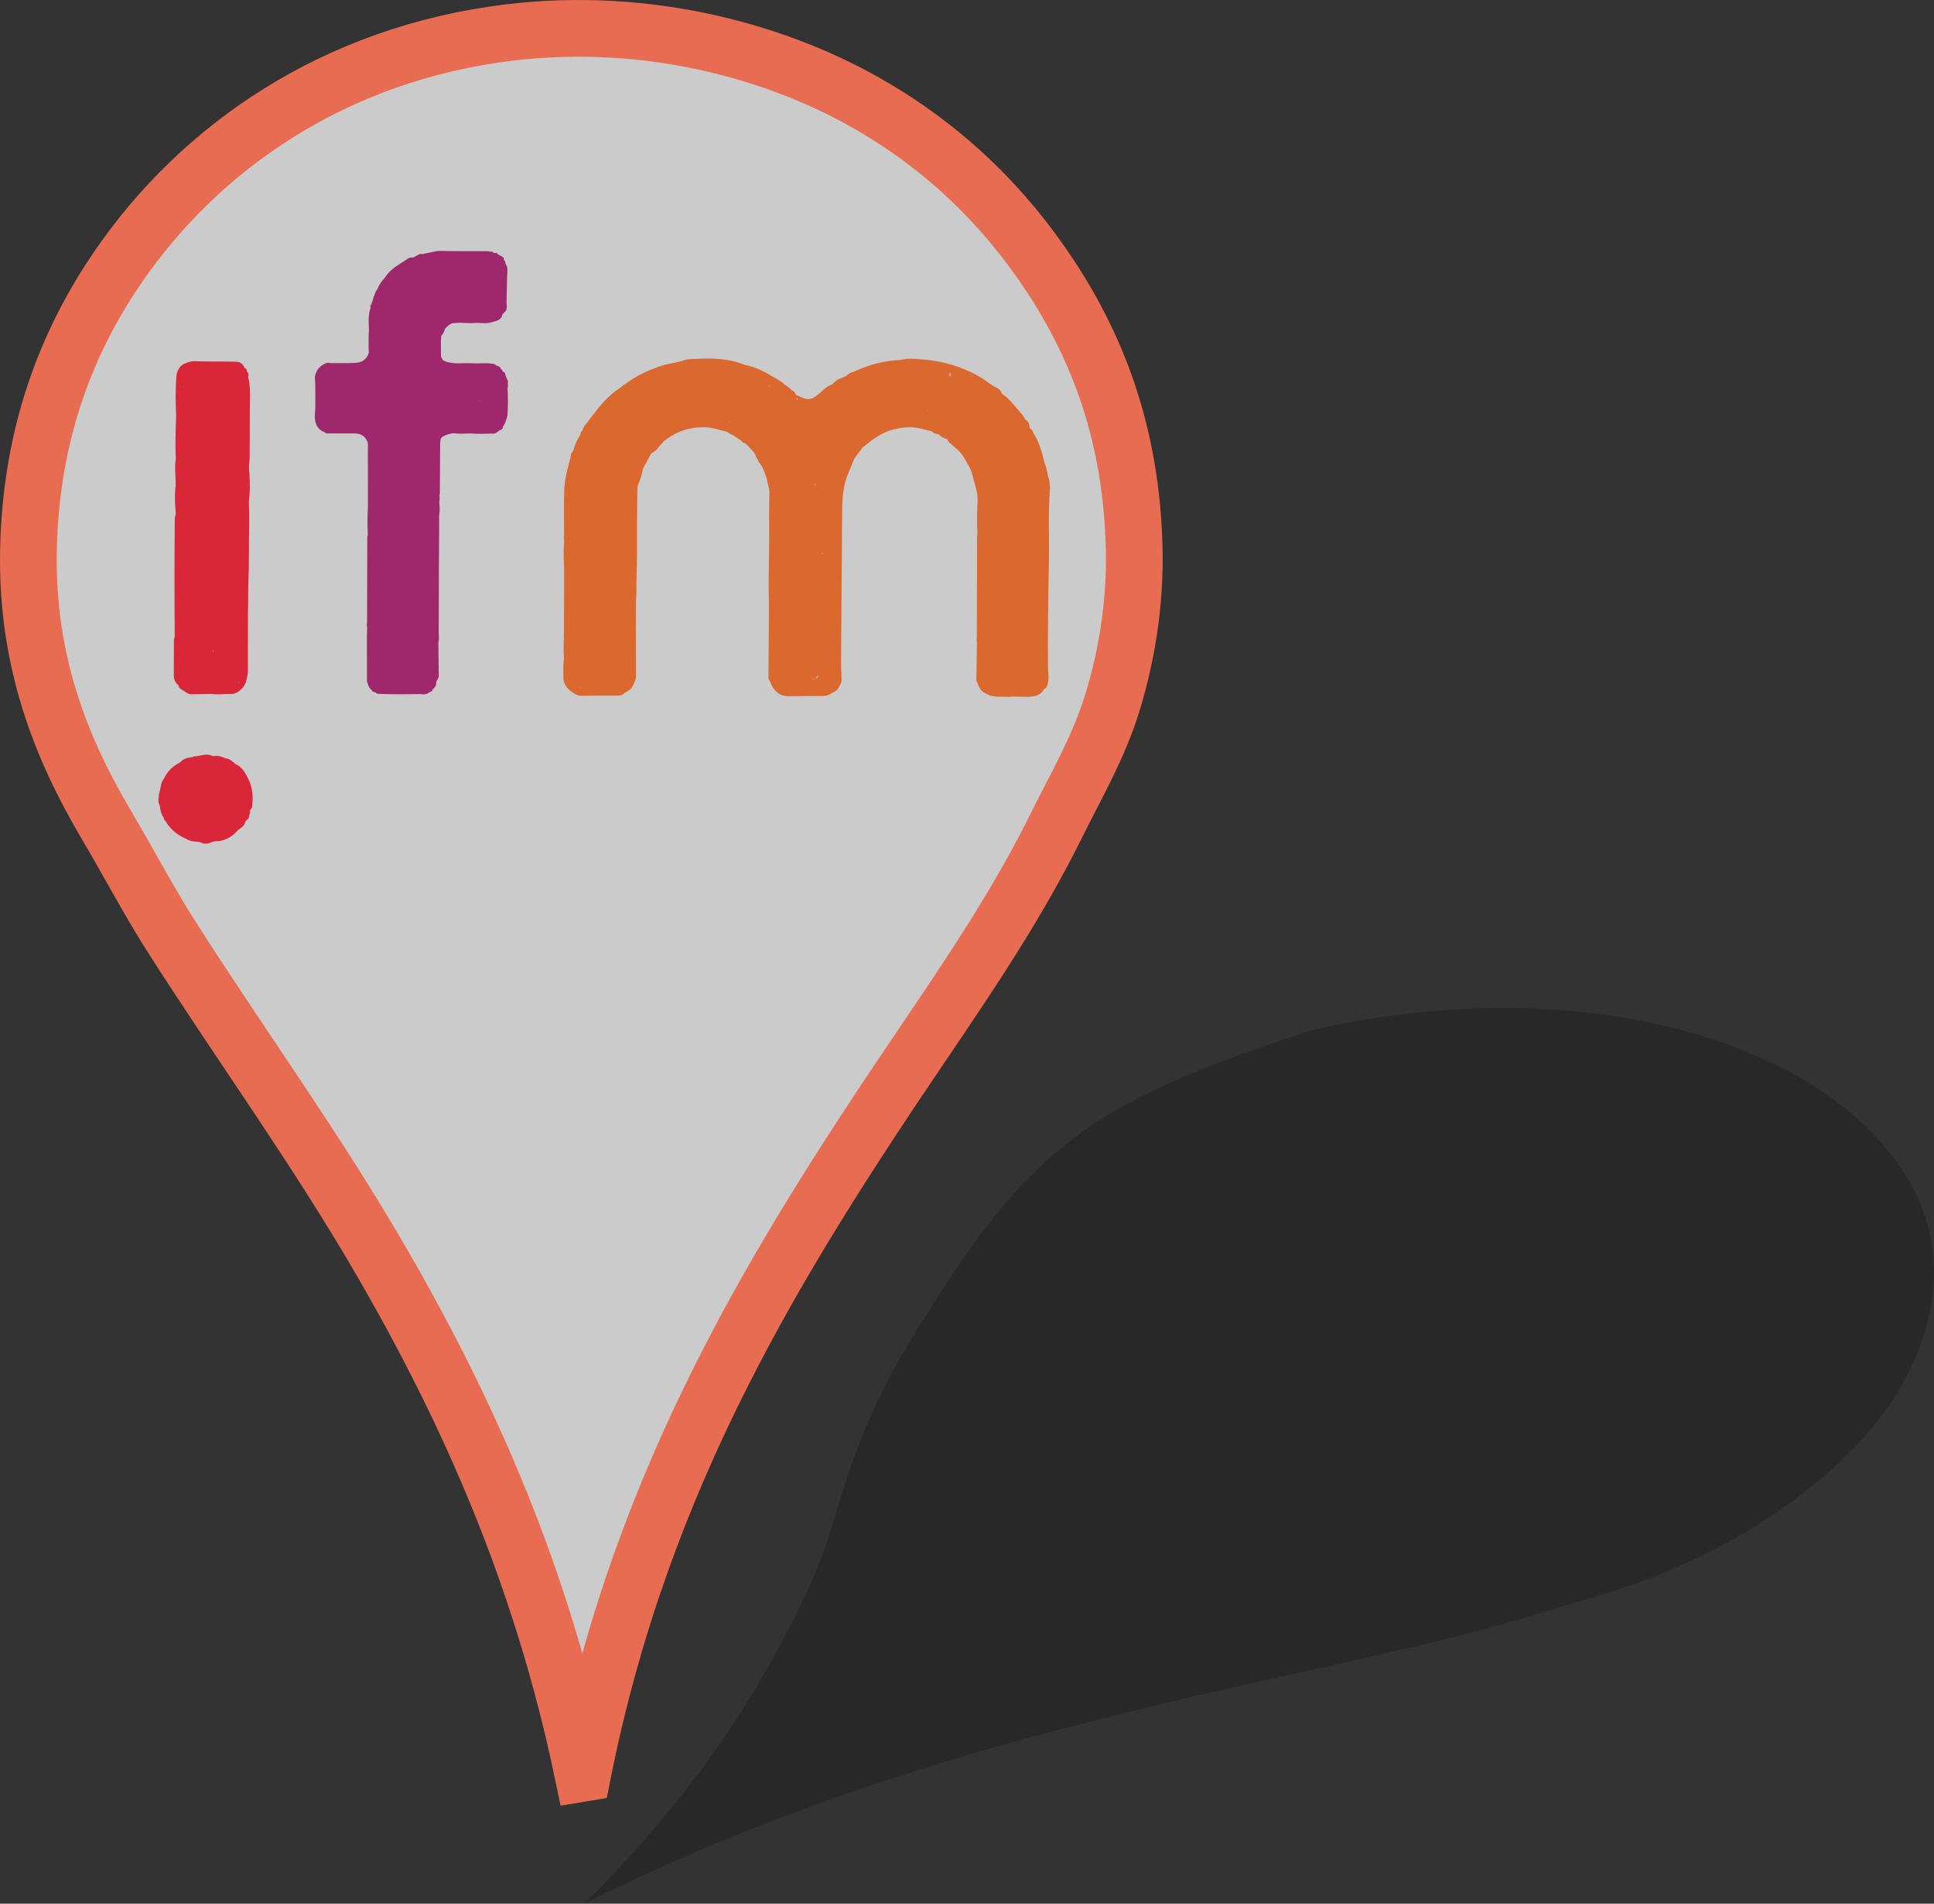 <?xml version="1.0" encoding="UTF-8" standalone="no"?>
<!-- Generator: Adobe Illustrator 15.0.2, SVG Export Plug-In . SVG Version: 6.00 Build 0)  -->

<svg
   xmlns:dc="http://purl.org/dc/elements/1.1/"
   xmlns:cc="http://creativecommons.org/ns#"
   xmlns:rdf="http://www.w3.org/1999/02/22-rdf-syntax-ns#"
   xmlns:svg="http://www.w3.org/2000/svg"
   xmlns="http://www.w3.org/2000/svg"
   xmlns:xlink="http://www.w3.org/1999/xlink"
   xmlns:sodipodi="http://sodipodi.sourceforge.net/DTD/sodipodi-0.dtd"
   xmlns:inkscape="http://www.inkscape.org/namespaces/inkscape"
   version="1.0"
   id="Layer_1"
   x="0px"
   y="0px"
   width="100"
   height="98.423"
   viewBox="0 0 100 98.423"
   enable-background="new 0 0 2481 2073"
   xml:space="preserve"
   inkscape:version="0.48.4 r9939"
   sodipodi:docname="logo.icm.marker.svg"><rect x="0" y="0" width="100" height="98.423" fill="#333333" stroke="none"/><defs
     id="defs13"><linearGradient
       id="SVGID_1_"
       gradientUnits="userSpaceOnUse"
       x1="263.839"
       y1="-344.776"
       x2="331.285"
       y2="-344.776"
       gradientTransform="matrix(1,0,0,-1,-247.5,-270)"><stop
         offset="0.002"
         style="stop-color:#217939"
         id="stop60" /><stop
         offset="1"
         style="stop-color:#8DC63F"
         id="stop62" /></linearGradient><linearGradient
       inkscape:collect="always"
       xlink:href="#SVGID_1_"
       id="linearGradient4139"
       gradientUnits="userSpaceOnUse"
       gradientTransform="matrix(1,0,0,-1,-247.5,-270)"
       x1="263.839"
       y1="-344.776"
       x2="331.285"
       y2="-344.776" /></defs><sodipodi:namedview
     pagecolor="#ffffff"
     bordercolor="#666666"
     borderopacity="1"
     objecttolerance="10"
     gridtolerance="10"
     guidetolerance="10"
     inkscape:pageopacity="0"
     inkscape:pageshadow="2"
     inkscape:window-width="1002"
     inkscape:window-height="902"
     id="namedview11"
     showgrid="false"
     fit-margin-top="0"
     fit-margin-left="0"
     fit-margin-right="0"
     fit-margin-bottom="0"
     inkscape:zoom="0.91075735"
     inkscape:cx="9.8627236"
     inkscape:cy="40.946426"
     inkscape:window-x="163"
     inkscape:window-y="119"
     inkscape:window-maximized="0"
     inkscape:current-layer="Layer_1" /><path
     style="opacity:0.362;fill:#000000;fill-opacity:0.575;fill-rule:evenodd;stroke:none"
     inkscape:connector-curvature="0"
     id="path7"
     d="m 30.209,98.423 c 5.626,-5.554 9.034,-10.843 11.506,-16.105 1.834,-3.903 1.567,-6.022 4.573,-11.674 6.682,-11.37 9.707,-13.496 21.51,-17.373 6.865,-1.583 14.719,-1.714 21.487,0.716 5.534,1.987 8.75,5.214 9.995,8.219 1.017,2.456 0.916,4.971 -0.045,7.495 -1.003,2.634 -2.974,5.333 -6.888,8.151 -2.005,1.444 -4.228,2.588 -6.259,3.44 -2.056,0.862 -4.13,1.396 -6.213,2.036 -4.067,1.249 -8.226,2.167 -12.394,3.082 -12.412,2.727 -24.679,5.712 -37.272,12.013 z"
     clip-rule="evenodd"
     sodipodi:nodetypes="cscccssccsccc" /><path
     style="fill:#f5f5f5;fill-opacity:0.784;stroke:#e86c52;stroke-width:2.933;stroke-linecap:round;stroke-linejoin:miter;stroke-miterlimit:10;stroke-opacity:1;stroke-dasharray:none"
     inkscape:connector-curvature="0"
     id="path5"
     d="M 30.134,91.679 C 28.016,81.542 24.282,73.106 19.758,65.287 16.403,59.487 12.516,54.134 8.92,48.51 7.719,46.632 6.683,44.649 5.53,42.7 3.223,38.804 1.353,34.287 1.472,28.427 1.588,22.702 3.286,18.109 5.735,14.354 9.763,8.178 16.51,3.115 25.563,1.784 c 7.402,-1.088 14.341,0.75 19.263,3.556 4.021,2.293 7.136,5.355 9.503,8.964 2.471,3.767 4.172,8.218 4.315,14.023 0.073,2.974 -0.426,5.728 -1.13,8.013 -0.712,2.312 -1.857,4.245 -2.877,6.31 -1.989,4.03 -4.483,7.723 -6.986,11.418 -7.455,11.006 -14.452,22.231 -17.516,37.611 z"
     stroke-miterlimit="10"
     clip-rule="evenodd" /><g
     transform="matrix(0.603,0,0,0.603,1.09,-1.855)"
     id="g3"><path
       style="fill:#a9fff9"
       inkscape:connector-curvature="0"
       d="m 35.384,28.205 10e-4,-0.007 -10e-4,0.007 z"
       id="path5-6" /><path
       style="fill:#a9fff9"
       inkscape:connector-curvature="0"
       d="m 41.574,38.465 c 0.001,0.004 0.002,0.008 0.002,0.012 0.002,-0.004 0.004,-0.006 0.006,-0.008 -0.002,-0.008 -0.005,-0.014 -0.008,-0.021 0,0.007 0,0.011 0,0.017 z"
       id="path7-6" /><path
       style="fill:#a9fff9"
       inkscape:connector-curvature="0"
       d="m 35.599,60.981 c 0.003,-0.016 0.004,-0.031 0.006,-0.047 -0.027,0.002 -0.052,0.004 -0.073,0.002 0.019,0.019 0.04,0.033 0.067,0.045 z"
       id="path9" /><polygon
       style="fill:#a9fff9"
       points="35.6,45.418 35.602,45.42 35.602,45.418 "
       id="polygon11" /><path
       style="fill:#a9fff9"
       inkscape:connector-curvature="0"
       d="m 39.28,37.391 c 0.022,0.01 0.045,0.02 0.068,0.029 -0.018,-0.021 -0.032,-0.039 -0.047,-0.06 -0.006,0.013 -0.013,0.023 -0.021,0.031 z"
       id="path13" /><polygon
       style="fill:#a9fff9"
       points="35.774,43.414 35.771,43.409 35.771,43.414 "
       id="polygon15" /><path
       style="fill:#a9fff9"
       inkscape:connector-curvature="0"
       d="m 35.768,51.776 h 0.003 -0.003 z"
       id="path17" /><path
       style="fill:#a9fff9"
       inkscape:connector-curvature="0"
       d="m 29.997,30.961 c 0.003,-0.002 0.007,-0.002 0.011,-0.004 -0.003,-0.005 -0.006,-0.009 -0.01,-0.013 0,0.006 -0.001,0.011 -0.001,0.017 z"
       id="path19" /><path
       style="fill:#a9fff9"
       inkscape:connector-curvature="0"
       d="m 30.879,29.379 c 0.008,-0.004 0.016,-0.011 0.023,-0.015 0.005,-0.004 0.008,-0.01 0.012,-0.014 h -0.001 c -0.012,0.008 -0.023,0.018 -0.034,0.029 z"
       id="path21" /><rect
       style="fill:#a9fff9"
       x="30.244"
       y="33.366"
       width="0.005"
       height="0.005"
       id="rect23" /><polygon
       style="fill:#a9fff9"
       points="30.921,28.85 30.916,28.853 30.917,28.853 "
       id="polygon25" /><polygon
       style="fill:#a9fff9"
       points="32.336,57.635 32.332,57.635 32.332,57.637 "
       id="polygon27" /><path
       style="fill:#a9fff9"
       inkscape:connector-curvature="0"
       d="m 34.75,45.991 c 0.005,-0.012 0.008,-0.026 0.011,-0.043 H 34.76 c -0.002,0.017 -0.006,0.03 -0.01,0.043 z"
       id="path29" /><path
       style="fill:#a9fff9"
       inkscape:connector-curvature="0"
       d="m 34.718,52.356 c 0.007,0.002 0.012,0.004 0.019,0.006 0,-0.002 -0.001,-0.002 -0.002,-0.004 -0.006,0 -0.011,-0.002 -0.017,-0.002 z"
       id="path31" /><path
       style="fill:#a9fff9"
       inkscape:connector-curvature="0"
       d="m 35.598,61.094 c 10e-4,-0.008 0.002,-0.019 0.002,-0.025 -0.002,0 -0.005,0 -0.008,0 0.002,0.006 0.005,0.017 0.006,0.025 z"
       id="path33" /><path
       style="fill:#a9fff9"
       inkscape:connector-curvature="0"
       d="m 49.12,60.243 c 0.006,-0.002 0.011,-0.004 0.017,-0.006 -0.003,-0.004 -0.007,-0.008 -0.011,-0.012 -0.002,0.006 -0.004,0.012 -0.006,0.018 z"
       id="path35" /><path
       style="fill:#a9fff9"
       inkscape:connector-curvature="0"
       d="m 48.96,50.428 c 0,-0.008 10e-4,-0.017 0.003,-0.021 -0.013,0.002 -0.023,0.004 -0.035,0.006 0.01,0.005 0.022,0.009 0.032,0.015 z"
       id="path37" /><path
       style="fill:#a9fff9"
       inkscape:connector-curvature="0"
       d="m 48.734,45.243 c 0.008,0.007 0.016,0.013 0.023,0.019 -0.004,-0.01 -0.009,-0.019 -0.013,-0.025 -10e-4,0.002 -0.005,0.004 -0.01,0.006 z"
       id="path39" /><path
       style="fill:#a9fff9"
       inkscape:connector-curvature="0"
       d="m 48.407,48.284 c -0.04,0 -0.078,-0.008 -0.117,-0.021 0.022,0.036 0.076,0.058 0.117,0.021 z"
       id="path41" /><path
       style="fill:#a9fff9"
       inkscape:connector-curvature="0"
       d="m 50.592,41.299 c 0.005,-0.023 0.009,-0.047 0.013,-0.07 -0.003,0.006 -0.005,0.012 -0.007,0.018 -0.008,0.013 -0.008,0.031 -0.006,0.052 z"
       id="path43" /><path
       style="fill:#a9fff9"
       inkscape:connector-curvature="0"
       d="m 49.49,60.057 c 0.004,0.002 0.008,0.006 0.012,0.008 h 10e-4 c -0.006,-0.006 -0.012,-0.012 -0.018,-0.02 0,0.004 0.002,0.008 0.005,0.012 z"
       id="path45" /><polygon
       style="fill:#a9fff9"
       points="49.239,42.077 49.241,42.073 49.242,42.073 49.243,42.071 49.241,42.073 49.234,42.073 "
       id="polygon47" /><polygon
       style="fill:#a9fff9"
       points="70.146,61.897 70.159,61.903 70.147,61.893 70.147,61.897 "
       id="polygon49" /><path
       style="fill:#a9fff9"
       inkscape:connector-curvature="0"
       d="m 46.657,45.467 c 0.018,-0.015 0.033,-0.025 0.05,-0.039 -0.017,-0.002 -0.032,-0.004 -0.05,-0.008 0,0.015 0,0.03 0,0.047 z"
       id="path51" /><polygon
       style="fill:#a9fff9"
       points="46.657,48.264 46.652,48.26 46.652,48.266 "
       id="polygon53" /><path
       style="fill:#a9fff9"
       inkscape:connector-curvature="0"
       d="m 60.461,40.055 c -0.005,0.006 -0.01,0.014 -0.017,0.02 l 0.017,-0.018 v -0.002 z"
       id="path55" /><path
       style="fill:#a9fff9"
       inkscape:connector-curvature="0"
       d="m 47.976,46.942 c 0.012,0.006 0.023,0.013 0.035,0.019 -0.004,-0.011 -0.008,-0.021 -0.014,-0.029 -0.007,0.003 -0.014,0.006 -0.021,0.01 z"
       id="path57" /><path
       style="fill:#a9fff9"
       inkscape:connector-curvature="0"
       d="m 47.968,61.95 c -0.02,0.027 -0.046,0.062 -0.077,0.101 0.046,-0.012 0.082,-0.035 0.077,-0.101 z"
       id="path59" /><polygon
       style="fill:#a9fff9"
       points="48.048,60.43 48.046,60.428 48.043,60.43 "
       id="polygon61" /><path
       style="fill:#a9fff9"
       inkscape:connector-curvature="0"
       d="m 16.528,58.85 c -0.041,0.006 -0.077,0.006 -0.111,0.004 0.013,0.021 0.027,0.043 0.039,0.068 0.026,-0.025 0.052,-0.045 0.072,-0.072 z"
       id="path63" /><polygon
       style="fill:#a9fff9"
       points="28.387,35.34 28.384,35.336 28.384,35.342 "
       id="polygon65" /><polygon
       style="fill:#a9fff9"
       points="15.855,48.346 15.859,48.35 15.861,48.35 "
       id="polygon67" /><polygon
       style="fill:#a9fff9"
       points="15.153,39.34 15.162,39.34 15.162,39.338 "
       id="polygon69" /><path
       style="fill:#a9fff9"
       inkscape:connector-curvature="0"
       d="m 13.689,43.989 c -0.008,0 -0.016,-0.002 -0.023,-0.002 0.008,0.002 0.016,0.004 0.024,0.006 0,-0.002 -10e-4,-0.002 -10e-4,-0.004 z"
       id="path71" /><path
       style="fill:#a9fff9"
       inkscape:connector-curvature="0"
       d="m 13.598,36.217 c 0,0.016 0,0.031 0,0.049 0.021,0 0.037,-0.002 0.05,-0.008 -0.018,-0.017 -0.036,-0.03 -0.05,-0.041 z"
       id="path73" /><path
       style="fill:#a9fff9"
       inkscape:connector-curvature="0"
       d="m 13.95,47.411 c -0.006,0 -0.014,-0.002 -0.021,-0.002 0.002,0.007 0.003,0.015 0.004,0.019 0.005,-0.004 0.01,-0.012 0.017,-0.017 z"
       id="path75" /><path
       style="fill:#a9fff9"
       inkscape:connector-curvature="0"
       d="m 15.884,41.393 c -0.003,-0.002 -0.006,-0.002 -0.01,-0.002 -0.001,0 -0.002,-0.002 -0.002,-0.002 10e-4,0.008 0.002,0.014 0.004,0.021 0.003,-0.007 0.005,-0.013 0.008,-0.017 z"
       id="path77" /><polygon
       style="fill:#a9fff9"
       points="15.939,43.077 15.94,43.08 15.941,43.077 "
       id="polygon79" /><polygon
       style="fill:#a9fff9"
       points="13.595,40.569 13.597,40.571 13.597,40.567 "
       id="polygon81" /><path
       style="fill:#a9fff9"
       inkscape:connector-curvature="0"
       d="m 19.206,60.965 c -0.001,0.006 -0.001,0.012 -0.002,0.018 0.004,-0.002 0.009,-0.006 0.013,-0.008 -0.005,-0.004 -0.008,-0.006 -0.011,-0.01 z"
       id="path83" /><path
       style="fill:#a9fff9"
       inkscape:connector-curvature="0"
       d="M 19.454,44.627 C 19.42,44.61 19.398,44.6 19.383,44.575 c 0.011,0.035 0.031,0.066 0.071,0.093 0,-0.015 0,-0.027 0,-0.041 z"
       id="path85" /><path
       style="fill:#a9fff9"
       inkscape:connector-curvature="0"
       d="m 18.689,61.565 c -0.062,0.027 -0.076,0.06 -0.051,0.09 0.01,-0.022 0.028,-0.052 0.051,-0.09 z"
       id="path87" /><polygon
       style="fill:#a9fff9"
       points="18.451,62.237 18.452,62.237 18.453,62.237 "
       id="polygon89" /><path
       style="fill:#a9fff9"
       inkscape:connector-curvature="0"
       d="m 50.644,50.769 c 0.004,0.012 0.007,0.021 0.012,0.033 0.002,0 0.004,0.002 0.006,0.002 -0.007,-0.011 -0.014,-0.024 -0.018,-0.035 z"
       id="path91" /><rect
       style="fill:#a9fff9"
       x="15.345"
       y="44.741"
       width="0.004"
       height="0.014"
       id="rect93" /><path
       style="fill:#a9fff9"
       inkscape:connector-curvature="0"
       d="m 40.357,30.678 c 0,0.002 0,0.002 0,0.002 0,0 0.013,0.014 0.015,0.018 -0.004,-0.008 -0.01,-0.014 -0.015,-0.02 z"
       id="path95" /><path
       style="fill:#a9fff9"
       inkscape:connector-curvature="0"
       d="m 40.28,24.685 0.017,-0.031 c -0.009,0.011 -0.018,0.021 -0.026,0.031 10e-4,0 0.004,0 0.009,0 z"
       id="path97" /><path
       style="fill:#a9fff9"
       inkscape:connector-curvature="0"
       d="m 25.962,36.043 c 0.005,0.002 0.011,0.004 0.017,0.006 h 0.001 c -0.004,-0.008 -0.007,-0.017 -0.01,-0.023 -0.002,0.004 -0.006,0.01 -0.008,0.017 z"
       id="path99" /><polygon
       style="fill:#a9fff9"
       points="18.198,68.699 18.188,68.693 18.195,68.701 "
       id="polygon101" /><polygon
       style="fill:#a9fff9"
       points="26.566,39.983 26.563,39.981 26.565,39.983 "
       id="polygon103" /><polygon
       style="fill:#a9fff9"
       points="26.57,39.981 26.567,39.979 26.567,39.981 "
       id="polygon105" /><polygon
       style="fill:#a9fff9"
       points="15.604,73.533 15.604,73.533 15.604,73.533 "
       id="polygon107" /><polygon
       style="fill:#a9fff9"
       points="15.607,73.533 15.604,73.531 15.604,73.533 "
       id="polygon109" /><path
       style="fill:#a9fff9"
       inkscape:connector-curvature="0"
       d="m 13.345,38.719 c -0.016,0.006 -0.032,0.008 -0.051,0.008 0.017,0 0.033,0.002 0.05,0.002 0.001,-0.004 0.001,-0.008 0.001,-0.01 z"
       id="path111" /><polygon
       style="fill:#a9fff9"
       points="13.59,61.657 13.598,61.664 13.597,61.651 "
       id="polygon113" /><polygon
       style="fill:#a9fff9"
       points="13.046,69.529 13.045,69.525 13.038,69.525 "
       id="polygon115" /><polygon
       style="fill:#a9fff9"
       points="15.595,68.099 15.605,68.104 15.605,68.097 "
       id="polygon117" /><polygon
       style="fill:#a9fff9"
       points="13.597,61.651 13.609,61.653 13.603,61.644 "
       id="polygon119" /><path
       style="fill:#a9fff9"
       inkscape:connector-curvature="0"
       d="m 19.374,71.479 c 0.002,0 0.003,0.002 0.004,0.002 0.002,-0.012 0.003,-0.025 0.004,-0.037 -0.02,0.011 -0.033,0.024 -0.008,0.035 z"
       id="path121" /><polygon
       style="fill:#a9fff9"
       points="82.025,48.764 82.013,48.766 82.024,48.768 "
       id="polygon123" /><path
       style="fill:#a9fff9"
       inkscape:connector-curvature="0"
       d="m 82.072,57.623 c 0.01,-0.005 0.019,-0.007 0.024,-0.007 -0.006,-0.012 -0.013,-0.022 -0.019,-0.034 -0.014,0.014 -0.011,0.026 -0.005,0.041 z"
       id="path125" /><path
       style="fill:#a9fff9"
       inkscape:connector-curvature="0"
       d="m 81.629,35.496 c 10e-4,-0.005 0.003,-0.009 0.004,-0.011 -0.004,-0.006 -0.008,-0.014 -0.012,-0.02 0.002,0.011 0.005,0.02 0.008,0.031 z"
       id="path127" /><path
       style="fill:#a9fff9"
       inkscape:connector-curvature="0"
       d="m 84.199,49.942 c 0.002,0.004 0.003,0.008 0.005,0.013 0.004,-0.007 0.007,-0.013 0.011,-0.017 0,-0.002 0,-0.002 0,-0.002 0,0 0,-0.002 -0.001,-0.004 -0.005,0.005 -0.01,0.008 -0.015,0.01 z"
       id="path129" /><polygon
       style="fill:#a9fff9"
       points="83.459,44.993 83.453,44.998 83.455,45 "
       id="polygon131" /><path
       style="fill:#a9fff9"
       inkscape:connector-curvature="0"
       d="m 84.121,58.123 c 0.002,0.008 0.002,0.018 0.004,0.024 0.002,-0.004 0.004,-0.006 0.007,-0.01 0.002,-0.002 0.004,-0.004 0.007,-0.008 -0.009,-0.006 -0.016,-0.017 -0.021,-0.025 0,0.006 0.002,0.012 0.003,0.019 z"
       id="path133" /><path
       style="fill:#a9fff9"
       inkscape:connector-curvature="0"
       d="m 81.469,35.327 c 0.026,0.011 0.05,0.021 0.069,0.035 -0.042,-0.069 -0.094,-0.125 -0.149,-0.168 0.03,0.037 0.055,0.082 0.08,0.133 z"
       id="path135" /><path
       style="fill:#a9fff9"
       inkscape:connector-curvature="0"
       d="m 84.128,60.985 c -0.003,0.004 -0.007,0.008 -0.01,0.013 0.006,-0.005 0.013,-0.007 0.019,-0.009 -0.001,-0.002 -0.002,-0.004 -0.005,-0.006 -0.001,0 -0.002,0.002 -0.004,0.002 z"
       id="path137" /><path
       style="fill:#a9fff9"
       inkscape:connector-curvature="0"
       d="m 79.457,39.567 c 0.009,-0.008 0.017,-0.016 0.024,-0.022 -0.012,0.006 -0.023,0.012 -0.037,0.02 0.005,0 0.009,0.002 0.013,0.002 z"
       id="path139" /><path
       style="fill:#a9fff9"
       inkscape:connector-curvature="0"
       d="m 77.747,38.315 c 0.02,-0.02 0.035,-0.041 0.049,-0.063 -0.021,0.01 -0.04,0.018 -0.061,0.021 0.005,0.013 0.01,0.028 0.012,0.042 z"
       id="path141" /><rect
       style="fill:#a9fff9"
       x="72.251"
       y="38.055"
       width="0.006"
       height="0.003"
       id="rect143" /><path
       style="fill:#a9fff9"
       inkscape:connector-curvature="0"
       d="m 81.183,40.812 c 0.007,0.002 0.012,0.004 0.021,0.008 -10e-4,-0.006 -10e-4,-0.01 -10e-4,-0.014 -0.009,0.003 -0.015,0.004 -0.02,0.006 z"
       id="path145" /><path
       style="fill:#a9fff9"
       inkscape:connector-curvature="0"
       d="m 79.586,35.166 c 0.034,0.073 0.072,0.159 0.104,0.239 0.012,-0.129 0.014,-0.258 -0.019,-0.393 -0.029,0.051 -0.057,0.102 -0.085,0.154 z"
       id="path147" /><path
       style="fill:#a9fff9"
       inkscape:connector-curvature="0"
       d="m 81.463,40.084 c 0.01,0.021 0.021,0.045 0.033,0.067 -0.007,-0.022 -0.019,-0.045 -0.031,-0.067 -0.001,0 -0.002,0 -0.002,0 z"
       id="path149" /><path
       style="fill:#a9fff9"
       inkscape:connector-curvature="0"
       d="m 79.697,39.729 c 0.008,0 0.016,-0.002 0.022,-0.004 -0.002,-0.016 -0.007,-0.029 -0.013,-0.041 -0.001,0.014 -0.005,0.031 -0.009,0.045 z"
       id="path151" /><path
       style="fill:#a9fff9"
       inkscape:connector-curvature="0"
       d="m 85.961,45.021 c 0.004,-0.006 0.008,-0.012 0.012,-0.02 -0.003,0.002 -0.006,0.002 -0.01,0.002 0,0.007 -10e-4,0.013 -0.002,0.018 z"
       id="path153" /><path
       style="fill:#a9fff9"
       inkscape:connector-curvature="0"
       d="m 87.645,57.481 c 0.008,0.002 0.016,0.004 0.021,0.006 -0.006,-0.006 -0.013,-0.014 -0.021,-0.02 0.001,0.006 0.001,0.011 0,0.014 z"
       id="path155" /><path
       style="fill:#a9fff9"
       inkscape:connector-curvature="0"
       d="m 87.646,57.364 c 0,0.009 0,0.015 0,0.021 0.007,-0.004 0.014,-0.01 0.02,-0.014 -0.007,-0.003 -0.014,-0.005 -0.02,-0.007 z"
       id="path157" /><polygon
       style="fill:#a9fff9"
       points="86.976,62.67 86.975,62.655 86.968,62.655 "
       id="polygon159" /><path
       style="fill:#a9fff9"
       inkscape:connector-curvature="0"
       d="m 87.719,42.758 0.024,-0.029 c -0.011,0.01 -0.02,0.021 -0.026,0.027 0.001,0.002 0.001,0.002 0.002,0.002 z"
       id="path161" /><path
       style="fill:#a9fff9"
       inkscape:connector-curvature="0"
       d="m 50.661,53.899 c 0.003,-0.008 0.005,-0.018 0.007,-0.026 -0.002,-0.002 -0.003,-0.002 -0.004,-0.002 -0.002,0.01 -0.002,0.02 -0.003,0.028 z"
       id="path163" /><path
       style="fill:#a9fff9"
       inkscape:connector-curvature="0"
       d="m 87.906,45.562 c 0.008,0.029 0.014,0.062 0.019,0.092 0.003,-0.022 0.003,-0.047 0.002,-0.067 -0.004,-0.017 -0.009,-0.029 -0.015,-0.045 -0.005,-0.034 -0.056,0.046 -0.006,0.02 z"
       id="path165" /><path
       style="fill:#a9fff9"
       inkscape:connector-curvature="0"
       d="m 86.778,50.819 c 0.005,-0.008 0.009,-0.014 0.013,-0.02 -0.004,0.007 -0.009,0.014 -0.013,0.02 0,0.002 0,0 0,0 z"
       id="path167" /><polygon
       style="fill:#a9fff9"
       points="85.842,54.791 85.837,54.784 85.835,54.791 "
       id="polygon169" /><path
       style="fill:#a9fff9"
       inkscape:connector-curvature="0"
       d="m 85.459,57.131 c 0.007,0.002 0.013,0.002 0.02,0.004 -0.004,-0.006 -0.008,-0.012 -0.012,-0.019 -0.002,0.007 -0.005,0.011 -0.008,0.015 z"
       id="path171" /><polygon
       style="fill:#a9fff9"
       points="69.573,62.403 69.572,62.403 69.573,62.403 "
       id="polygon173" /><polygon
       style="fill:#a9fff9"
       points="86.809,62.405 86.808,62.403 86.808,62.405 "
       id="polygon175" /><polygon
       style="fill:#a9fff9"
       points="86.811,49.271 86.808,49.269 86.808,49.271 "
       id="polygon177" /><polygon
       style="fill:#a9fff9"
       points="86.481,48.922 86.475,48.914 86.473,48.928 "
       id="polygon179" /><polygon
       style="fill:#a9fff9"
       points="85.042,52.041 85.041,52.039 85.03,52.039 "
       id="polygon181" /><path
       style="fill:#a9fff9"
       inkscape:connector-curvature="0"
       d="m 68.059,56.979 c 0.005,0.008 0.01,0.014 0.016,0.021 -0.002,-0.011 -0.006,-0.021 -0.009,-0.033 -0.003,0.004 -0.004,0.008 -0.007,0.012 z"
       id="path183" /><path
       style="fill:#a9fff9"
       inkscape:connector-curvature="0"
       d="m 57.426,39.53 c -0.012,0.006 -0.01,0.017 -0.003,0.023 0.012,0.002 0.025,0.002 0.038,0.002 0.001,0 0.001,-0.002 0.002,-0.002 -0.005,-0.006 -0.009,-0.012 -0.011,-0.019 -0.01,0 -0.018,-0.002 -0.026,-0.004 z"
       id="path185" /><polygon
       style="fill:#a9fff9"
       points="56.603,37.221 56.599,37.221 56.603,37.223 "
       id="polygon187" /><polygon
       style="fill:#a9fff9"
       points="55.185,40.067 55.182,40.065 55.182,40.069 "
       id="polygon189" /><polygon
       style="fill:#a9fff9"
       points="57.703,34.041 57.692,34.041 57.691,34.041 57.693,34.047 "
       id="polygon191" /><polygon
       style="fill:#a9fff9"
       points="59.369,36.051 59.367,36.047 59.365,36.049 "
       id="polygon193" /><path
       style="fill:#a9fff9"
       inkscape:connector-curvature="0"
       d="m 57.672,34.041 c 0.007,0 0.014,0 0.021,0 l 0,0 0,0 c 0,0 0,0 0.001,0 0.007,-0.002 0.014,-0.005 0.02,-0.007 0.019,-0.012 0.04,-0.021 0.063,-0.028 -0.009,0 -0.019,0 -0.026,0 -0.029,0.012 -0.054,0.022 -0.079,0.035 z"
       id="path195" /><polygon
       style="fill:#a9fff9"
       points="55.181,40.065 55.182,40.062 55.179,40.063 "
       id="polygon197" /><path
       style="fill:#a9fff9"
       inkscape:connector-curvature="0"
       d="m 54.149,39.545 c 0.014,-0.021 0.023,-0.043 0.027,-0.064 -0.006,0 -0.011,0 -0.016,0 -0.003,0.021 -0.008,0.041 -0.011,0.064 z"
       id="path199" /><path
       style="fill:#a9fff9"
       inkscape:connector-curvature="0"
       d="m 51.334,51.226 c 10e-4,-0.002 0.002,-0.002 0.003,-0.004 -0.009,-0.002 -0.018,-0.004 -0.025,-0.006 0.005,0.005 0.014,0.009 0.022,0.01 z"
       id="path201" /><polygon
       style="fill:#a9fff9"
       points="51.165,48.851 51.162,48.844 51.162,48.851 "
       id="polygon203" /><path
       style="fill:#a9fff9"
       inkscape:connector-curvature="0"
       d="m 52.253,47.346 0,0 0,0 z"
       id="path205" /><path
       style="fill:#a9fff9"
       inkscape:connector-curvature="0"
       d="m 52.237,37.053 c 0.006,0 0.011,0.002 0.017,0.002 -0.005,-0.006 -0.01,-0.01 -0.015,-0.014 0,0.004 -0.002,0.008 -0.002,0.012 z"
       id="path207" /><path
       style="fill:#a9fff9"
       inkscape:connector-curvature="0"
       d="m 55.015,39.741 c 0.005,-0.004 0.01,-0.01 0.016,-0.016 -0.007,0.002 -0.011,0.004 -0.017,0.004 0,0.004 0,0.01 10e-4,0.012 z"
       id="path209" /><path
       style="fill:#a9fff9"
       inkscape:connector-curvature="0"
       d="m 60.778,39.211 c 0.017,-0.004 0.029,-0.004 0.044,-0.004 -0.006,-0.021 -0.011,-0.044 -0.014,-0.066 -0.008,0.025 -0.018,0.047 -0.03,0.07 z"
       id="path211" /><polygon
       style="fill:#a9fff9"
       points="52.325,40.379 52.316,40.381 52.325,40.381 "
       id="polygon213" /><path
       style="fill:#a9fff9"
       inkscape:connector-curvature="0"
       d="m 68.066,44.668 c 0.002,-0.004 0.003,-0.006 0.004,-0.011 0.019,-0.022 0.038,-0.039 0.061,-0.051 -0.027,0.002 -0.055,0.002 -0.083,0.002 0.002,0.019 0.001,0.039 -0.001,0.062 0.006,0 0.013,-0.002 0.019,-0.002 l 0,0 z"
       id="path215" /><path
       style="fill:#a9fff9"
       inkscape:connector-curvature="0"
       d="m 68.722,50.571 c 0.003,-0.039 0.003,-0.078 0.001,-0.119 -0.032,0.031 -0.064,0.062 -0.097,0.087 0.041,0.008 0.073,0.018 0.096,0.032 z"
       id="path217" /><rect
       style="fill:#a9fff9"
       x="68.151"
       y="60.812"
       width="0.009"
       height="0.007"
       id="rect219" /><polygon
       style="fill:#a9fff9"
       points="67.396,45.735 67.388,45.735 67.396,45.737 "
       id="polygon221" /><path
       style="fill:#a9fff9"
       inkscape:connector-curvature="0"
       d="m 67.952,61.284 c -0.039,0.005 -0.079,0.003 -0.118,0 -0.021,0.009 -0.038,0.017 -0.058,0.023 0.264,0.012 0.484,-0.055 0.609,-0.299 -0.055,0.028 -0.105,0.055 -0.154,0.08 -0.015,0.11 -0.11,0.183 -0.279,0.196 z"
       id="path223" /><path
       style="fill:#a9fff9"
       inkscape:connector-curvature="0"
       d="m 66.418,37.131 c 0.057,0.042 0.087,0.109 0.126,0.246 0.029,-0.009 0.045,-0.025 0.023,-0.072 -0.028,-0.07 -0.086,-0.129 -0.149,-0.174 z"
       id="path225" /><path
       style="fill:#a9fff9"
       inkscape:connector-curvature="0"
       d="m 68.062,50.524 c 0.001,0 0.002,0 0.003,0 0,-0.002 0,-0.004 0,-0.006 -0.017,0.002 -0.031,0.004 -0.047,0.004 0.001,0.002 0.003,0.006 0.004,0.008 0.015,-0.002 0.029,-0.004 0.04,-0.006 z"
       id="path227" /><path
       style="fill:#a9fff9"
       inkscape:connector-curvature="0"
       d="m 65.375,57.557 c 0.001,-0.008 0.002,-0.016 0.005,-0.023 -0.01,-0.004 -0.021,-0.006 -0.031,-0.006 0.007,0.008 0.017,0.019 0.026,0.029 z"
       id="path229" /><path
       style="fill:#a9fff9"
       inkscape:connector-curvature="0"
       d="m 62.716,39.897 c 0.004,-0.008 0.007,-0.016 0.009,-0.022 -0.004,0.006 -0.009,0.014 -0.013,0.022 10e-4,0 0.003,0 0.004,0 z"
       id="path231" /><polygon
       style="fill:#a9fff9"
       points="61.298,36.356 61.283,36.353 61.283,36.358 "
       id="polygon233" /><path
       style="fill:#a9fff9"
       inkscape:connector-curvature="0"
       d="m 64.134,36.219 c 0.022,-0.025 0.051,-0.047 0.08,-0.064 -0.016,-0.004 -0.031,-0.012 -0.049,-0.021 -0.008,0.027 -0.017,0.06 -0.031,0.085 z"
       id="path235" /><path
       style="fill:#a9fff9"
       inkscape:connector-curvature="0"
       d="m 64.655,61.563 c 0.021,-0.004 0.037,-0.006 0.057,-0.008 -0.022,-0.012 -0.046,-0.023 -0.07,-0.035 -0.014,0.012 0.009,0.043 0.013,0.043 z"
       id="path237" /><path
       style="fill:#a9fff9"
       inkscape:connector-curvature="0"
       d="m 64.969,61.483 0,0 0,0 z"
       id="path239" /><line
       style="fill:none"
       x1="29.66"
       y1="57.471"
       x2="29.66"
       y2="57.471"
       id="line241" /><path
       style="fill:#9f276c"
       inkscape:connector-curvature="0"
       d="m 41.717,35.971 c 0.02,-0.031 0.028,-0.062 0.029,-0.09 0.042,-0.228 -0.172,-0.396 -0.191,-0.609 -0.074,-0.107 -0.02,-0.311 -0.232,-0.32 -0.057,-0.086 -0.068,-0.203 -0.182,-0.248 -0.045,-0.086 -0.076,-0.184 -0.184,-0.217 -0.125,-0.047 -0.267,-0.062 -0.346,-0.192 -0.64,-0.146 -1.29,-0.027 -1.934,-0.072 -0.835,-0.058 -1.699,0.158 -2.497,-0.26 0,0 0,0 -10e-4,0 -0.044,-0.091 -0.113,-0.168 -0.151,-0.263 -0.011,-0.057 -0.02,-0.11 -0.027,-0.168 0.016,-0.531 -0.031,-1.061 0.022,-1.59 0.002,-0.023 0.005,-0.049 0.008,-0.072 0.158,-0.168 0.259,-0.367 0.312,-0.592 0.094,-0.098 0.187,-0.197 0.28,-0.297 0.108,-0.064 0.218,-0.129 0.327,-0.191 0.188,-0.014 0.376,-0.026 0.564,-0.041 0,0.002 0,0.002 0,0.002 0.063,-0.002 0.127,-0.002 0.189,-0.002 10e-4,0 10e-4,0 10e-4,0 0.385,0.011 0.774,0.058 1.155,0.021 0.504,-0.051 1.017,0.104 1.513,-0.07 0.382,-0.117 0.817,-0.162 0.907,-0.672 0.06,-0.059 0.118,-0.117 0.177,-0.176 0.271,-0.23 0.183,-0.539 0.175,-0.828 10e-4,-0.084 10e-4,-0.168 0.002,-0.252 0.014,-0.654 0.031,-1.312 0.04,-1.965 0.016,-0.172 0.028,-0.347 0.022,-0.521 0.013,-0.149 0.016,-0.301 -0.073,-0.44 0,-0.002 0,-0.002 0,-0.002 -0.027,-0.056 -0.055,-0.111 -0.082,-0.166 -10e-4,-0.136 -0.071,-0.242 -0.146,-0.349 0.007,-0.119 -0.022,-0.215 -0.154,-0.25 0,0 -0.001,0 -0.002,0 C 41.112,25.007 40.986,24.934 40.86,24.862 40.797,24.684 40.642,24.8 40.535,24.76 40.478,24.672 40.398,24.637 40.295,24.655 l -0.017,0.031 c -0.004,0 -0.007,0 -0.01,0 0.009,-0.01 0.018,-0.021 0.026,-0.031 -0.109,-0.016 -0.218,-0.043 -0.327,-0.043 -1.319,-0.006 -2.64,0.016 -3.958,-0.023 -0.503,-0.014 -0.95,0.171 -1.428,0.232 -0.154,0.09 -0.35,-0.037 -0.497,0.092 -0.163,0.084 -0.327,0.168 -0.491,0.254 -0.239,-0.071 -0.407,0.07 -0.583,0.191 -0.029,0.02 -0.059,0.039 -0.089,0.061 -0.51,0.322 -1.032,0.627 -1.44,1.084 -0.024,0.029 -0.049,0.058 -0.072,0.084 l 0,0 c -0.271,0.396 -0.637,0.726 -0.814,1.183 -0.024,0.016 -0.032,0.037 -0.025,0.062 -0.001,0 -0.001,0 -0.001,0.002 -0.109,0.16 -0.218,0.32 -0.254,0.517 -0.112,0.146 -0.113,0.328 -0.165,0.496 -0.055,0.139 -0.109,0.276 -0.164,0.416 -0.126,0.055 -0.025,0.112 -0.005,0.172 -0.235,0.629 -0.177,1.28 -0.153,1.932 -0.041,0.66 -0.039,1.322 -0.013,1.982 -0.167,0.455 -0.474,0.756 -0.965,0.821 -0.257,0.035 -0.519,0.029 -0.778,0.041 -0.335,0 -0.67,-0.002 -1.004,-0.002 -0.14,0 -0.28,0 -0.42,0 -0.027,0 -0.056,0.002 -0.083,0.002 -0.141,-0.016 -0.282,-0.057 -0.421,0.011 0,0 0,0 -10e-4,0 -0.392,0.159 -0.695,0.414 -0.85,0.821 -0.154,0.326 -0.077,0.668 -0.066,1.006 0.002,0.673 0.004,1.343 0.005,2.015 0.001,0 0.001,0 0.001,0 -0.032,0.447 -0.111,0.897 0.054,1.338 v 0.002 c 0.13,0.385 0.409,0.615 0.78,0.75 0.038,0.07 0.102,0.086 0.175,0.086 0.758,-0.002 1.518,0 2.276,-0.004 0.49,-0.004 0.896,0.139 1.133,0.604 0.055,0.127 0.096,0.246 0.093,0.396 -0.014,0.609 -0.004,1.219 -0.003,1.828 0.001,1.149 0.001,2.299 0.002,3.447 v 0.002 c -0.046,0.803 -0.05,1.604 -0.011,2.409 -0.016,0.08 -0.045,0.162 -0.045,0.242 -0.008,2.351 -0.013,4.701 -0.018,7.051 0.023,0.197 -0.068,0.396 0.003,0.591 -0.004,0.223 -0.01,0.444 -0.014,0.668 -0.002,0.151 -0.006,0.303 -0.006,0.453 0.002,1.188 0.005,2.373 0.008,3.559 0,0 0,0 -0.001,0 0.102,0.273 0.135,0.586 0.419,0.76 0.038,0.117 0.121,0.172 0.244,0.172 0.086,0.048 0.172,0.097 0.258,0.146 1.227,0.055 2.453,0.043 3.681,0.02 h 10e-4 c 0.277,0.062 0.531,0.021 0.757,-0.157 0.003,-0.002 0.005,-0.002 0.008,-0.002 0.14,-0.029 0.241,-0.101 0.268,-0.25 0,0 0,0 0,-0.003 0.078,-0.024 0.124,-0.081 0.151,-0.155 0.117,-0.088 0.137,-0.22 0.147,-0.353 -0.011,-0.242 0.225,-0.396 0.22,-0.645 -0.017,-0.955 -0.022,-1.912 -0.032,-2.867 0.09,-0.271 0.028,-0.553 0.029,-0.826 0.012,-1.848 0.012,-3.695 0.015,-5.543 0.008,-1.004 0.015,-2.006 0.022,-3.01 10e-4,-0.055 0.003,-0.111 0.004,-0.166 0,0 0,0 0,-0.002 -10e-4,-0.418 -0.003,-0.836 -0.004,-1.254 l 0,0 c 0.002,-0.058 0.006,-0.111 0.009,-0.168 0.067,-0.361 0.029,-0.726 -0.002,-1.086 0.052,-0.187 0.044,-0.371 0.009,-0.558 0.064,-0.115 0.046,-0.242 0.046,-0.365 0.008,-1.291 0.012,-2.579 0.024,-3.87 0.008,-0.736 0.014,-0.736 0.662,-0.984 0.144,-0.035 0.286,-0.068 0.43,-0.104 0.472,0.062 0.945,0.048 1.418,0.023 0.643,0.043 1.285,0.037 1.928,0.01 0.341,0.08 0.519,-0.227 0.781,-0.332 0.127,-0.039 0.175,-0.127 0.159,-0.256 0.208,-0.274 0.301,-0.6 0.387,-0.928 0.059,-0.81 0.061,-1.619 0.013,-2.428 0.065,-0.115 0.048,-0.223 0.006,-0.334 z m -1.36,-5.293 c 0.005,0.006 0.01,0.014 0.015,0.02 -0.002,-0.004 -0.015,-0.018 -0.015,-0.018 0,0 0,0 0,-0.002 z m -14.378,5.371 c -0.006,-0.002 -0.012,-0.004 -0.017,-0.006 0.002,-0.006 0.005,-0.013 0.008,-0.019 0.003,0.008 0.006,0.017 0.009,0.025 l 0,0 z m 0.586,3.934 c -0.001,0 -0.002,-0.002 -0.002,-0.002 0.001,0 0.002,0 0.002,0.002 l 0,0 z m 0.002,-0.002 c 0,0 0,0 0,-0.002 0.001,0.002 0.002,0.002 0.003,0.002 -0.001,0 -0.002,0 -0.003,0 z m 1.817,-4.639 c 0,-0.002 -0.001,-0.004 -0.001,-0.006 0.001,0.002 0.002,0.002 0.004,0.004 -0.001,0 -0.002,0.002 -0.003,0.002 z m 1.613,-4.381 c 0,-0.006 0.001,-0.011 0.001,-0.017 0.004,0.004 0.007,0.008 0.01,0.013 -0.005,0.002 -0.008,0.002 -0.011,0.004 z m 0.251,2.407 c -0.001,0 -0.002,0.003 -0.003,0.005 -0.001,0 -0.002,0 -0.003,0 0.002,-0.002 0.004,-0.005 0.006,-0.009 0,0.002 0,0.002 0,0.004 z m 0.654,-4.004 c -0.008,0.004 -0.016,0.011 -0.023,0.015 0.011,-0.011 0.022,-0.021 0.034,-0.027 h 0.001 c -0.003,0.002 -0.006,0.008 -0.012,0.012 z m 0.015,-0.511 0,0 c 0,0 0.003,-0.002 0.005,-0.004 -0.003,0.002 -0.004,0.004 -0.005,0.004 z m 1.415,28.784 v -0.002 c 0.002,0 0.003,0 0.005,0 -0.002,0.002 -0.004,0.002 -0.005,0.002 z m 2.386,-5.281 c 0.006,0 0.011,0.002 0.017,0.002 10e-4,0.002 0.002,0.002 0.002,0.004 -0.008,-0.002 -0.012,-0.004 -0.019,-0.006 z m 0.032,-6.365 c 0.004,-0.014 0.007,-0.026 0.01,-0.043 h 0.001 c -0.002,0.017 -0.006,0.031 -0.011,0.043 z m 0.634,-17.786 0,0 c 0,-0.003 0,-0.005 10e-4,-0.007 -10e-4,0.002 0,0.004 -10e-4,0.007 z m 0.218,17.213 c 0,0.002 0,0.002 0,0.002 -10e-4,0 -10e-4,-0.002 -0.002,-0.002 10e-4,0 10e-4,0 0.002,0 z m -0.004,15.676 c -10e-4,-0.008 -0.004,-0.019 -0.006,-0.025 0.003,0 0.006,0 0.008,0 0,0.006 -0.001,0.017 -0.002,0.025 z m 10e-4,-0.113 c -0.027,-0.014 -0.048,-0.026 -0.067,-0.045 0.021,0.002 0.046,0 0.073,-0.002 -0.002,0.016 -0.003,0.033 -0.006,0.047 z m 0.169,-9.205 0,0 h 0.003 c 0,0 -0.002,0 -0.003,0 z m 0.003,-8.362 c 0,-0.003 0,-0.003 0,-0.005 10e-4,0.002 0.002,0.002 0.003,0.005 -10e-4,0 -0.002,0 -0.003,0 z m 3.509,-6.023 c 0.008,-0.008 0.016,-0.018 0.021,-0.029 0.015,0.021 0.029,0.037 0.047,0.06 -0.023,-0.013 -0.046,-0.023 -0.068,-0.031 z m 2.296,1.085 c 0,-0.004 -10e-4,-0.008 -0.002,-0.012 0,-0.006 0,-0.011 0,-0.017 0.003,0.006 0.006,0.013 0.008,0.021 -0.002,0.003 -0.004,0.005 -0.006,0.008 z"
       id="path243" /><line
       style="fill:none"
       x1="19.208"
       y1="73.617"
       x2="19.208"
       y2="73.619"
       id="line245" /><path
       style="fill:#d92739"
       inkscape:connector-curvature="0"
       d="m 18.371,68.583 c -0.243,-0.226 -0.482,-0.453 -0.835,-0.49 -0.327,-0.123 -0.648,-0.277 -1.014,-0.181 -0.024,-0.018 -0.049,-0.018 -0.074,0 -0.507,-0.293 -1.011,-0.024 -1.517,0.013 -0.069,-0.015 -0.136,-0.017 -0.177,0.059 -0.402,0.049 -0.805,0.097 -1.09,0.438 -0.138,0.08 -0.274,0.162 -0.412,0.244 -0.443,0.295 -0.769,0.69 -1.001,1.166 -0.308,0.369 -0.257,0.856 -0.421,1.272 -0.01,0.338 -0.143,0.681 0.048,1.008 0.071,0.382 0.11,0.771 0.367,1.091 -0.017,0.11 0.026,0.19 0.122,0.245 0.073,0.115 0.146,0.232 0.219,0.349 0.024,0.026 0.049,0.053 0.074,0.08 0.417,0.545 0.967,0.908 1.593,1.17 0.336,0.227 0.737,0.156 1.104,0.242 0.001,-0.002 0.003,-0.002 0.004,-0.004 l -0.003,0.004 c 0.389,0.225 0.757,0.104 1.122,-0.05 0.02,-0.006 0.038,-0.014 0.056,-0.024 h 10e-4 l 0.037,0.016 0.037,-0.016 c 0.838,-0.004 1.493,-0.373 2.022,-1 0.027,0.004 0.047,-0.006 0.061,-0.029 0.2,-0.162 0.43,-0.299 0.515,-0.565 0.014,-0.111 0.081,-0.189 0.162,-0.261 0.226,-0.098 0.145,-0.334 0.228,-0.498 0.106,-0.121 -0.04,-0.307 0.107,-0.418 0.031,-0.043 0.083,-0.08 0.09,-0.125 0.13,-0.852 0.079,-1.698 -0.312,-2.467 -0.255,-0.501 -0.526,-1.04 -1.113,-1.269 z m -5.333,0.942 c 0.003,0 0.005,0 0.008,0 0.001,0 0.001,0.002 0.001,0.004 -0.004,-0.002 -0.006,-0.002 -0.009,-0.004 z m 2.567,-1.428 c 0,0.002 0,0.004 0,0.008 -0.003,-0.002 -0.007,-0.004 -0.011,-0.006 0.005,0 0.008,0 0.011,-0.002 z m -0.001,5.436 0,0 0,0 0,0 c 0,-0.002 0,-0.002 0,-0.002 0.001,0 0.002,0.002 0.003,0.002 -10e-4,0 -0.002,0 -0.003,0 z m 2.591,-4.832 c -0.002,-0.004 -0.005,-0.006 -0.007,-0.008 0.003,0.002 0.006,0.004 0.009,0.006 0,0 0,0 -0.002,0.002 z m 1.182,2.779 c -10e-4,0 -0.002,-0.002 -0.004,-0.002 -0.024,-0.012 -0.011,-0.023 0.008,-0.035 -0.001,0.012 -0.002,0.027 -0.004,0.037 z"
       id="path247" /><line
       style="fill:none"
       x1="19.444"
       y1="60.817"
       x2="19.444"
       y2="60.817"
       id="line249" /><path
       style="fill:#d92739"
       inkscape:connector-curvature="0"
       d="m 13.502,61.836 c 0.032,0.297 0.291,0.371 0.493,0.5 0.182,0.153 0.383,0.268 0.63,0.266 0.577,-0.006 1.155,-0.018 1.733,-0.027 0.498,0.08 0.995,-0.006 1.493,0.004 0.554,0.078 1.156,-0.348 1.434,-1.01 0.021,-0.018 0.025,-0.037 0.014,-0.062 0.048,-0.229 0.097,-0.459 0.146,-0.688 0.001,-0.36 0.004,-0.721 0.004,-1.08 0.003,-1.428 0.005,-2.854 0.007,-4.28 0.037,-0.748 0.001,-1.5 0.032,-2.248 0.073,-1.765 0.034,-3.527 0.072,-5.291 0.014,-0.609 -0.02,-1.22 -0.032,-1.828 0.001,-0.027 0.001,-0.058 0.002,-0.084 0.021,-0.021 0.025,-0.045 0.014,-0.07 0,-0.002 0,-0.002 0,-0.002 0.015,-0.088 0.024,-0.176 0.03,-0.266 0.06,-0.595 0.049,-1.188 0.01,-1.783 0.004,-0.164 -0.005,-0.326 -0.037,-0.49 -0.001,-0.162 -0.001,-0.324 -0.002,-0.484 0.019,-0.192 0.052,-0.387 0.053,-0.579 0.011,-1.349 0.026,-2.697 0.017,-4.048 -0.007,-0.969 0.104,-1.944 -0.151,-2.899 0.081,-0.162 0.057,-0.308 -0.079,-0.428 -0.03,-0.123 -0.028,-0.265 -0.179,-0.318 -0.012,-0.021 -0.029,-0.027 -0.054,-0.019 -0.112,-0.395 -0.422,-0.526 -0.78,-0.534 -0.923,-0.021 -1.847,-0.015 -2.77,-0.019 -0.479,-0.012 -0.962,-0.09 -1.421,0.121 -0.599,0.178 -0.826,0.68 -0.868,1.205 -0.088,1.107 -0.062,2.223 -0.019,3.334 -0.039,1.229 -0.084,2.457 -0.029,3.686 -0.128,0.773 0.007,1.55 -0.011,2.324 -0.098,0.738 -0.068,1.479 0,2.217 0.001,0.093 0.002,0.185 0.002,0.275 -0.088,0.166 -0.079,0.348 -0.08,0.527 -0.008,1.639 -0.023,3.274 -0.024,4.911 -10e-4,1.681 0.014,3.357 0.021,5.037 -0.062,0.082 -0.068,0.177 -0.068,0.275 -0.003,0.998 -0.008,1.996 -0.011,2.994 -10e-4,0.35 0.12,0.646 0.408,0.861 z m 5.952,-17.209 c 0,0.014 0,0.026 0,0.041 -0.04,-0.025 -0.061,-0.058 -0.071,-0.093 0.014,0.025 0.036,0.035 0.071,0.052 z m -0.248,16.338 c 0.004,0.004 0.007,0.006 0.011,0.01 -0.004,0.002 -0.009,0.006 -0.013,0.008 10e-4,-0.007 10e-4,-0.012 0.002,-0.018 z m -0.517,0.6 c -0.024,0.037 -0.041,0.066 -0.051,0.09 -0.024,-0.03 -0.01,-0.061 0.051,-0.09 z m -0.236,0.672 0,0 h -0.002 c 0,0 0.001,0 0.002,0 z M 16.528,58.85 c -0.021,0.027 -0.046,0.049 -0.072,0.072 -0.012,-0.025 -0.026,-0.047 -0.039,-0.068 0.035,0 0.07,0 0.111,-0.004 z M 15.941,43.077 c -0.001,0 -0.001,0.003 -0.001,0.003 0,-0.003 -10e-4,-0.003 -10e-4,-0.003 10e-4,0 10e-4,0 0.002,0 z m -0.066,-1.686 c 0.004,0 0.007,0 0.01,0.002 -0.003,0.006 -0.005,0.012 -0.008,0.018 -0.002,-0.008 -0.003,-0.014 -0.004,-0.021 0,-10e-4 0.001,10e-4 0.002,10e-4 z m -0.014,6.959 c -0.001,0 -0.001,0 -0.002,0 -10e-4,-0.002 -0.002,-0.004 -0.004,-0.004 l 0.006,0.004 z M 15.35,44.741 c 0.001,0 0.001,0.002 0.002,0.005 -0.002,0.002 -0.004,0.004 -0.006,0.006 -10e-4,0 -0.003,0 -0.005,0 0.003,-0.004 0.006,-0.009 0.009,-0.011 z m -0.188,-5.403 v 0.002 c -0.003,0 -0.005,0 -0.008,0 0.003,0 0.005,-0.002 0.008,-0.002 z m -1.212,8.073 c -0.006,0.005 -0.012,0.013 -0.018,0.017 -0.001,-0.004 -0.002,-0.012 -0.004,-0.019 0.008,0 0.015,0.002 0.022,0.002 z m -0.261,-3.422 c 0,0.002 10e-4,0.002 10e-4,0.004 -0.009,-0.002 -0.017,-0.004 -0.024,-0.006 0.009,0 0.016,0.002 0.023,0.002 z m -0.091,-7.772 c 0.015,0.012 0.032,0.024 0.05,0.041 -0.013,0.006 -0.029,0.008 -0.05,0.008 0,-0.018 0,-0.035 0,-0.049 z m -0.001,4.35 c 0,0.002 0,0.002 0,0.004 -10e-4,0 -10e-4,-0.002 -0.002,-0.002 10e-4,0 10e-4,0 0.002,-0.002 z m 0,21.084 c 0.002,-0.002 0.004,-0.006 0.006,-0.008 0.002,0.004 0.005,0.008 0.007,0.01 -0.006,0 -0.008,0 -0.013,-0.002 0.001,0.004 0.001,0.008 0.001,0.013 -0.003,-0.003 -0.005,-0.005 -0.008,-0.007 0.003,-0.002 0.004,-0.004 0.007,-0.006 z M 13.345,38.719 c 0,0.002 0,0.006 -0.001,0.01 -0.017,0 -0.033,-0.002 -0.05,-0.002 0.018,-10e-4 0.036,-0.002 0.051,-0.008 z"
       id="path251" /><path
       style="fill:#db682f"
       inkscape:connector-curvature="0"
       d="m 88.216,45.104 c 0.029,-0.4 -0.006,-0.799 -0.157,-1.178 -0.067,-0.41 -0.14,-0.818 -0.313,-1.201 -0.207,-0.869 -0.432,-1.734 -0.936,-2.492 -0.061,-0.145 -0.081,-0.313 -0.252,-0.387 -0.086,-0.041 -0.079,-0.123 -0.085,-0.199 h -0.001 c -0.006,-0.254 -0.12,-0.447 -0.337,-0.58 -0.182,-0.311 -0.402,-0.594 -0.65,-0.856 v 0.002 c -0.407,-0.492 -0.8,-0.998 -1.344,-1.355 -0.031,-0.045 -0.062,-0.092 -0.093,-0.139 l 0,0 c -0.099,-0.281 -0.345,-0.389 -0.591,-0.494 -0.148,-0.098 -0.306,-0.186 -0.446,-0.293 -0.798,-0.611 -1.681,-1.047 -2.626,-1.389 -1.052,-0.381 -2.134,-0.582 -3.237,-0.66 -0.574,-0.041 -1.163,-0.107 -1.735,0.059 -1.405,0.056 -2.739,0.396 -4.005,1.008 -0.256,0.052 -0.47,0.181 -0.662,0.349 -0.41,0.219 -0.896,0.317 -1.177,0.74 -0.433,0.086 -0.712,0.424 -1.014,0.684 -0.78,0.676 -1.015,0.736 -1.953,0.275 -0.037,-0.021 -0.077,-0.029 -0.116,-0.043 -0.121,-0.154 -0.191,-0.359 -0.406,-0.425 -0.177,-0.192 -0.39,-0.34 -0.605,-0.479 -0.224,-0.254 -0.532,-0.392 -0.812,-0.56 -0.818,-0.493 -1.65,-0.965 -2.612,-1.129 -1.354,-0.561 -2.782,-0.588 -4.206,-0.514 -0.379,0.021 -0.798,0 -1.166,0.18 -0.751,0.203 -1.541,0.256 -2.257,0.59 -0.965,0.337 -1.858,0.808 -2.666,1.435 -0.114,0.008 -0.186,0.078 -0.238,0.17 -0.746,0.473 -1.377,1.072 -1.943,1.744 H 49.57 c -0.305,0.396 -0.609,0.791 -0.914,1.186 -0.181,0.271 -0.471,0.474 -0.503,0.832 h -10e-4 c -0.132,0.07 -0.175,0.189 -0.181,0.328 l 0,0 c -0.184,0.326 -0.392,0.642 -0.493,1.008 -0.058,0.16 -0.114,0.32 -0.172,0.48 v 0.002 c -0.214,0.151 -0.153,0.406 -0.212,0.611 -0.253,0.879 -0.486,1.772 -0.521,2.686 -0.048,1.277 -0.01,2.559 -0.009,3.838 -0.038,0.166 -0.026,0.334 0.004,0.5 -0.058,0.726 -0.057,1.449 -0.005,2.174 10e-4,0.086 0.002,0.17 0.003,0.256 -0.001,0.669 -0.002,1.337 -0.002,2.005 -0.006,1.139 -0.017,2.274 -0.017,3.411 0,0.732 -0.057,1.466 0.006,2.199 -0.019,0.023 -0.02,0.049 -0.004,0.074 -0.082,0.506 -0.043,1.018 -0.052,1.525 -0.011,0.62 0.312,1.059 0.818,1.381 0.222,0.137 0.438,0.272 0.721,0.271 1.023,-0.014 2.048,-0.016 3.071,-0.014 0.245,0 0.469,-0.039 0.642,-0.229 0.14,-0.082 0.279,-0.166 0.42,-0.25 0,0 0,0 0.001,0 l 0,0 c 0.005,0 0.008,-0.004 0.013,-0.008 0.152,-0.1 0.192,-0.287 0.309,-0.414 0.021,-0.018 0.028,-0.039 0.021,-0.063 0.132,-0.234 0.218,-0.484 0.219,-0.752 0.002,-1.402 -0.007,-2.808 -0.011,-4.211 0.003,-0.722 0.006,-1.445 0.008,-2.166 0,-0.002 10e-4,0 10e-4,-0.002 0.052,-0.693 0.024,-1.39 0.047,-2.084 0.053,-1.658 0.041,-3.314 0.04,-4.974 0,-0.932 0.022,-1.865 0.035,-2.799 0.222,-0.488 0.386,-0.994 0.482,-1.523 10e-4,0 10e-4,-0.002 0.002,-0.002 0.225,-0.418 0.45,-0.834 0.676,-1.25 0.022,-0.02 0.049,-0.039 0.069,-0.059 0.209,-0.164 0.461,-0.281 0.593,-0.531 0,-0.002 10e-4,-0.002 10e-4,-0.002 0.144,-0.16 0.288,-0.318 0.432,-0.479 1.023,-0.841 2.198,-1.238 3.521,-1.218 0.632,0.011 1.214,0.24 1.817,0.369 0.007,-0.006 0.012,-0.014 0.017,-0.02 v 0.002 l -0.017,0.018 c 0.473,0.24 0.934,0.498 1.354,0.822 0.041,0.119 0.132,0.162 0.25,0.166 0,0 0,0 10e-4,0 0.078,0.064 0.157,0.129 0.235,0.193 0.223,0.274 0.512,0.496 0.679,0.817 0.022,0.172 0.12,0.31 0.226,0.439 0.029,0.125 0.064,0.246 0.191,0.312 0.257,0.396 0.4,0.84 0.554,1.279 0.003,0.025 0.011,0.051 0.025,0.074 0.034,0.373 0.214,0.713 0.206,1.102 -0.022,1.086 -0.034,2.17 -0.021,3.256 0.028,2.086 -0.095,4.172 -0.015,6.256 -0.014,2.106 -0.03,4.211 -0.042,6.316 -10e-4,0.135 -0.002,0.281 0.123,0.379 0.278,0.783 0.765,1.297 1.658,1.289 0.83,-0.01 1.658,-0.025 2.488,-0.02 0.431,0.002 0.853,0.01 1.21,-0.279 0.002,0 0.005,-0.002 0.007,-0.002 0.266,-0.117 0.502,-0.267 0.584,-0.572 l -0.013,-0.006 c 0,0 0,0 0.001,0 0,-0.002 0,-0.004 0,-0.006 0.004,0.004 0.007,0.008 0.012,0.012 0.149,-0.178 0.21,-0.373 0.197,-0.611 -0.028,-0.606 -0.045,-1.217 -0.041,-1.823 0.026,-4.029 0.062,-8.058 0.087,-12.084 0.008,-1.175 0.014,-2.347 0.426,-3.472 0.193,-0.475 0.389,-0.948 0.584,-1.424 0.016,-0.014 0.02,-0.033 0.012,-0.053 0.253,-0.34 0.507,-0.68 0.759,-1.021 0.056,-0.034 0.115,-0.063 0.165,-0.106 0.726,-0.607 1.484,-1.16 2.419,-1.398 0.672,-0.17 1.359,-0.268 2.052,-0.149 0.434,0.075 0.856,0.198 1.284,0.301 l 0.002,0.016 c 0.149,0.121 0.311,0.22 0.509,0.229 l 0.03,0.018 0.036,-0.002 c 0.211,0.213 0.469,0.344 0.757,0.42 0.046,0.246 0.278,0.338 0.419,0.506 0.191,0.166 0.385,0.334 0.575,0.5 0.319,0.351 0.561,0.752 0.769,1.175 0,0 0,0 0,0.002 0.364,0.541 0.44,1.186 0.618,1.789 0.11,0.375 0.211,0.766 0.204,1.18 -0.018,0.957 -0.103,1.916 -0.009,2.873 -0.014,0.149 -0.038,0.301 -0.038,0.451 -0.005,1.27 -0.004,2.539 -0.005,3.809 -10e-4,0.062 -0.003,0.121 -0.004,0.182 -0.003,1.197 -0.006,2.396 -0.008,3.593 h 0.001 c -0.001,0.307 -0.001,0.612 -0.002,0.92 -0.034,0.143 -0.029,0.283 0.007,0.424 -0.019,1.084 -0.038,2.17 -0.048,3.252 -0.001,0.088 0.067,0.176 0.104,0.264 0.153,0.392 0.325,0.767 0.775,0.898 0.016,0.043 0.039,0.072 0.09,0.055 v 0.002 c 0.117,0.084 0.248,0.129 0.393,0.137 0.475,0.113 0.959,0.027 1.438,0.078 0.028,-0.006 0.056,-0.012 0.084,-0.018 0.725,-0.062 1.457,0.088 2.179,-0.064 0.322,-0.104 0.588,-0.282 0.75,-0.594 0.255,-0.106 0.276,-0.346 0.331,-0.574 0.103,-0.428 0.003,-0.854 -10e-4,-1.28 -0.029,-3.062 0.024,-6.123 0.078,-9.185 0.035,-2.006 -0.071,-4.01 0.08,-6.012 z m -41.564,3.162 c 0,-0.002 0,-0.004 0,-0.006 0.002,0.002 0.003,0.002 0.004,0.004 0,0 -0.003,0.002 -0.004,0.002 z m 0.005,-2.799 c 0,-0.017 0,-0.031 0,-0.047 0.018,0.004 0.033,0.006 0.05,0.008 -0.018,0.012 -0.032,0.024 -0.05,0.039 z m 1.233,16.584 c 0.031,-0.039 0.058,-0.072 0.077,-0.101 0.006,0.066 -0.03,0.089 -0.077,0.101 z m 0.086,-15.109 c 0.008,-0.004 0.014,-0.008 0.021,-0.012 0.006,0.01 0.01,0.02 0.014,0.029 C 48,46.955 47.987,46.948 47.976,46.942 z m 0.067,13.488 c 10e-4,-0.002 0.002,-0.002 0.003,-0.002 10e-4,0 0.002,0.002 0.002,0.002 -0.002,0 -0.003,0 -0.005,0 z M 48.29,48.264 c 0.039,0.014 0.077,0.021 0.117,0.021 -0.041,0.036 -0.095,0.014 -0.117,-0.021 z m 0.444,-3.021 c 0.004,-0.002 0.008,-0.004 0.011,-0.008 0.004,0.008 0.009,0.017 0.013,0.025 -0.008,-0.004 -0.015,-0.01 -0.024,-0.017 z m 0.226,5.185 c -0.011,-0.006 -0.021,-0.01 -0.032,-0.017 0.012,-0.002 0.022,-0.004 0.035,-0.006 -0.002,0.006 -0.003,0.015 -0.003,0.023 z m 0.16,9.815 c 0.002,-0.006 0.004,-0.012 0.006,-0.018 0.004,0.004 0.008,0.008 0.011,0.012 -0.007,0.002 -0.012,0.004 -0.017,0.006 z m 0.122,-18.17 0,0 c -10e-4,0.002 -0.002,0.002 -0.003,0.005 -10e-4,-0.003 -0.003,-0.003 -0.004,-0.005 0,0 0.004,0 0.007,0 0,0 0,-0.002 0.001,-0.002 0,0 0,0.002 -0.001,0.002 z m 0.259,17.99 c -0.004,-0.002 -0.008,-0.006 -0.012,-0.008 -0.002,-0.004 -0.004,-0.008 -0.005,-0.012 0.007,0.01 0.013,0.016 0.017,0.02 l 0,0 z m 1.091,-18.764 c -0.002,-0.021 -0.002,-0.039 0.006,-0.053 0.002,-0.007 0.004,-0.013 0.007,-0.019 -0.005,0.025 -0.009,0.047 -0.013,0.072 z m 0.052,9.47 c 0.005,0.012 0.012,0.023 0.018,0.035 -0.002,0 -0.004,-0.002 -0.006,-0.002 -0.006,-0.011 -0.009,-0.022 -0.012,-0.033 z m 0.017,3.13 c 10e-4,-0.01 10e-4,-0.02 0.003,-0.028 10e-4,0 0.002,0 0.004,0.002 -0.002,0.01 -0.004,0.02 -0.007,0.026 z m 0.501,-5.048 c 0,-0.002 0,-0.006 0,-0.008 10e-4,0.002 0.002,0.004 0.003,0.008 -10e-4,0 -0.002,0 -0.003,0 z m 0.172,2.375 c -0.008,-0.002 -0.017,-0.006 -0.022,-0.01 0.009,0.002 0.018,0.004 0.025,0.006 -0.001,0.003 -0.002,0.003 -0.003,0.004 z m 0.919,-3.88 0,0 0,0 0,0 z M 52.237,37.053 c 0,-0.004 0.002,-0.008 0.002,-0.012 0.005,0.004 0.01,0.008 0.015,0.014 -0.006,0 -0.011,-0.002 -0.017,-0.002 z m 0.088,3.328 c -0.003,0 -0.006,0 -0.009,0 0.003,-0.002 0.006,-0.002 0.009,-0.002 v 0.002 z m 1.824,-0.836 c 0.003,-0.021 0.008,-0.043 0.013,-0.064 0.005,0 0.01,0 0.016,0 -0.004,0.021 -0.015,0.041 -0.029,0.064 z m 0.866,0.196 c -10e-4,-0.002 -10e-4,-0.008 -10e-4,-0.012 0.006,0 0.01,-0.002 0.017,-0.004 -0.007,0.006 -0.011,0.012 -0.016,0.016 z m 0.164,0.322 c 10e-4,0 0.002,0 0.003,-0.002 0,0.002 -0.001,0.002 -0.001,0.004 -10e-4,0 -10e-4,-0.002 -0.002,-0.002 z m 0.003,0.006 c 0,-0.002 0,-0.002 0,-0.004 10e-4,0 0.002,0 0.003,0.002 -0.001,0 -0.002,0 -0.003,0.002 z m 1.421,-2.846 c -0.002,0 -0.002,0 -0.004,-0.002 0.002,0 0.003,0 0.004,0 0,0.002 0,0.002 0,0.002 z m 0.858,2.334 c -0.013,0 -0.026,0 -0.038,-0.002 -0.007,-0.008 -0.009,-0.019 0.003,-0.023 0.009,0.002 0.018,0.004 0.026,0.006 0.002,0.007 0.006,0.013 0.011,0.019 -10e-4,-0.002 -10e-4,0 -0.002,0 z m 0.251,-5.523 c -0.006,0.003 -0.013,0.005 -0.02,0.007 0.003,0 0.008,0 0.011,0 -0.003,0.002 -0.006,0.004 -0.01,0.006 -10e-4,-0.002 -10e-4,-0.004 -0.002,-0.006 -0.007,0 -0.014,0 -0.021,0 0.024,-0.013 0.051,-0.023 0.077,-0.035 0.009,0 0.019,0 0.026,0 -0.021,0.008 -0.044,0.016 -0.061,0.028 z m 1.653,2.015 c 10e-4,0 10e-4,-0.002 0.002,-0.002 0.001,0 0.002,0.002 0.002,0.004 -10e-4,0 -0.002,-0.002 -0.004,-0.002 z m 1.413,3.162 c 0.012,-0.021 0.021,-0.045 0.03,-0.07 0.003,0.023 0.008,0.045 0.014,0.066 -0.014,0 -0.027,0 -0.044,0.004 z m 0.505,-2.853 c 0,-0.002 0,-0.004 0,-0.006 0.005,0.002 0.01,0.002 0.015,0.004 -0.005,0 -0.01,0 -0.015,0.002 z m 1.433,3.539 c -10e-4,0 -0.003,0 -0.004,0 0.004,-0.01 0.009,-0.018 0.013,-0.022 -0.003,0.008 -0.006,0.016 -0.009,0.022 z m 1.418,-3.678 c 0.015,-0.023 0.022,-0.058 0.031,-0.086 0.018,0.01 0.033,0.018 0.049,0.021 -0.029,0.018 -0.057,0.038 -0.08,0.065 z m 0.521,25.344 c -0.004,0 -0.027,-0.031 -0.015,-0.043 0.024,0.012 0.048,0.023 0.07,0.035 -0.018,0.004 -0.034,0.005 -0.055,0.008 z m 0.314,-0.08 0,0 c 0.001,0 0.001,0 0,0 l 0,0 z m 0.406,-3.926 c -0.009,-0.01 -0.019,-0.021 -0.026,-0.029 0.011,0 0.021,0.002 0.031,0.006 -0.003,0.007 -0.004,0.015 -0.005,0.023 z m 1.169,-20.18 c -0.039,-0.137 -0.069,-0.204 -0.126,-0.246 0.063,0.045 0.121,0.104 0.149,0.174 0.022,0.046 0.006,0.063 -0.023,0.072 z m 0.852,8.36 c -0.002,0 -0.005,0 -0.008,-0.002 0.003,0 0.006,0 0.008,0 0,0.002 0,0.002 0,0.002 z m 0.762,15.073 c 0.001,0 0.002,0.004 0.003,0.006 -0.003,0 -0.006,0 -0.01,0 -10e-4,0 -10e-4,-0.002 -10e-4,-0.002 0.002,-0.002 0.006,-0.004 0.008,-0.004 z m -0.11,-16.202 c 0.028,0 0.056,0 0.083,-0.002 -0.021,0.012 -0.042,0.027 -0.061,0.051 -10e-4,0.005 -0.002,0.007 -0.004,0.011 0,0 0,0 -0.001,0 -0.006,0 -0.013,0.002 -0.02,0.002 0.004,-0.023 0.005,-0.043 0.003,-0.062 z M 68.074,57 c -0.006,-0.007 -0.011,-0.013 -0.016,-0.021 0.003,-0.006 0.005,-0.01 0.007,-0.014 0.003,0.014 0.007,0.024 0.009,0.035 z m -0.009,-6.481 c 0,0.002 0,0.004 0,0.006 -0.001,0 -0.002,0 -0.003,0 -0.013,0.002 -0.025,0.004 -0.04,0.006 -0.001,-0.002 -0.003,-0.006 -0.004,-0.008 0.016,-0.001 0.032,-0.002 0.047,-0.004 z m -0.289,10.79 c 0.02,-0.008 0.037,-0.016 0.058,-0.023 0.039,0.002 0.079,0.005 0.118,0 0.169,-0.014 0.264,-0.086 0.279,-0.194 0.049,-0.025 0.101,-0.052 0.154,-0.08 -0.124,0.242 -0.345,0.307 -0.609,0.297 z m 0.946,-10.738 c -0.022,-0.016 -0.056,-0.024 -0.096,-0.032 0.031,-0.025 0.063,-0.056 0.097,-0.087 0.002,0.041 0.002,0.08 -0.001,0.119 z m 0.851,11.832 0,0 0,0 0,0 z m 2.682,-24.344 c -0.002,-0.002 -0.003,-0.002 -0.004,-0.004 h 10e-4 c 0.001,0.002 0.004,0.002 0.006,0.004 -10e-4,0 -0.002,0 -0.003,0 z m 5.492,0.256 c -0.002,-0.016 -0.007,-0.029 -0.012,-0.043 0.021,-0.004 0.039,-0.012 0.061,-0.021 -0.014,0.023 -0.03,0.046 -0.049,0.064 z m 1.71,1.252 c -0.004,0 -0.008,-0.002 -0.013,-0.004 0.014,-0.008 0.025,-0.014 0.037,-0.02 -0.008,0.01 -0.015,0.017 -0.024,0.024 z m 0.129,-4.401 c 0.028,-0.052 0.057,-0.103 0.085,-0.152 0.031,0.135 0.029,0.264 0.019,0.393 -0.032,-0.082 -0.07,-0.168 -0.104,-0.241 z m 0.111,4.563 c 0.004,-0.016 0.008,-0.031 0.011,-0.045 0.006,0.012 0.011,0.025 0.013,0.041 -0.008,0.003 -0.016,0.004 -0.024,0.004 z m 1.486,1.083 c 0.006,-0.002 0.012,-0.004 0.02,-0.006 0,0.004 0,0.008 10e-4,0.014 -0.01,-0.005 -0.015,-0.007 -0.021,-0.008 z m 0.28,-0.728 c 0,0 0.001,0 0.002,0 0.014,0.022 0.024,0.045 0.031,0.067 -0.013,-0.022 -0.024,-0.047 -0.033,-0.067 z m 0.006,-4.757 c -0.024,-0.051 -0.051,-0.096 -0.08,-0.133 0.057,0.043 0.107,0.099 0.149,0.168 -0.019,-0.012 -0.042,-0.024 -0.069,-0.035 z m 0.16,0.169 c -0.003,-0.011 -0.006,-0.021 -0.008,-0.029 0.004,0.006 0.008,0.014 0.012,0.02 -10e-4,0 -0.003,0.004 -0.004,0.009 z m 0.395,13.272 -0.012,-0.002 c 0.004,0 0.009,-0.002 0.013,-0.002 0,0.002 0,0.002 -0.001,0.004 z m 0.048,8.855 c -0.006,-0.015 -0.009,-0.027 0.007,-0.041 0.006,0.012 0.013,0.022 0.019,0.034 -0.007,0 -0.016,0.002 -0.026,0.007 z M 83.455,45 c -0.001,-0.002 -0.001,-0.002 -0.002,-0.002 0.002,0 0.004,-0.003 0.006,-0.005 -0.001,0.003 -0.003,0.005 -0.004,0.007 z m 0.663,15.998 c 0.003,-0.005 0.007,-0.009 0.01,-0.013 0.002,0 0.003,-0.002 0.004,-0.002 0.003,0.002 0.004,0.004 0.005,0.006 -0.006,0.002 -0.013,0.004 -0.019,0.009 z m 0.014,-2.859 c -0.003,0.004 -0.005,0.006 -0.007,0.01 -0.002,-0.008 -0.002,-0.018 -0.004,-0.025 -10e-4,-0.006 -0.003,-0.012 -0.005,-0.018 0.007,0.01 0.014,0.021 0.021,0.025 -0.002,0.004 -0.003,0.006 -0.005,0.008 z m 0.083,-8.201 c -0.004,0.004 -0.007,0.01 -0.011,0.017 -0.002,-0.005 -0.003,-0.009 -0.005,-0.013 0.005,-0.002 0.01,-0.006 0.015,-0.01 0.001,0.002 0.001,0.004 0.001,0.004 0,0 0,10e-4 0,0.002 z m 0.815,2.101 c 0.003,0 0.007,0 0.011,0 l 0.001,0.002 c -0.004,0 -0.008,-0.002 -0.012,-0.002 z m 0.429,5.092 c 0.003,-0.004 0.006,-0.008 0.008,-0.015 0.004,0.007 0.008,0.013 0.012,0.019 -0.008,-0.002 -0.013,-0.002 -0.02,-0.004 z m 0.376,-2.34 c 0.001,-0.002 0.002,-0.005 0.002,-0.007 10e-4,0.003 0.003,0.005 0.005,0.007 -0.003,0 -0.005,0 -0.007,0 z m 0.126,-9.77 c 0.001,-0.006 0.002,-0.012 0.002,-0.018 0.004,0 0.007,0 0.01,-0.002 -0.005,0.009 -0.008,0.015 -0.012,0.02 z m 0.512,3.907 c 0.001,-0.004 0.001,-0.01 0.002,-0.014 0.002,0.004 0.005,0.006 0.007,0.008 -0.003,0.002 -0.006,0.004 -0.009,0.006 z m 0.305,1.891 c 0,0 0,0.002 -0.001,0.002 0.005,-0.008 0.01,-0.016 0.014,-0.021 -0.004,0.007 -0.008,0.012 -0.013,0.019 z m 0.03,11.586 v -0.002 c 10e-4,0.002 10e-4,0.002 0,0.002 l 0,0 z m 0,-13.134 c 0,0 0,0 0,-0.002 10e-4,0 0.002,0 0.003,0.002 -0.001,0 -0.002,0 -0.003,0 z m 0.16,13.384 c 0.002,0 0.005,0 0.007,0 0.001,0.004 0.001,0.011 0.001,0.015 -0.003,-0.004 -0.005,-0.011 -0.008,-0.015 z m 0.678,-5.291 c 0.007,0.002 0.014,0.004 0.02,0.006 -0.006,0.005 -0.013,0.011 -0.02,0.015 0,-0.006 0,-0.012 0,-0.021 z m -0.001,0.117 c 0.001,-0.004 0.001,-0.01 0.002,-0.014 0.009,0.006 0.015,0.014 0.021,0.02 -0.008,-0.002 -0.016,-0.004 -0.023,-0.006 z m 0.074,-14.723 c -10e-4,0 -0.002,0 -0.002,-0.002 0.008,-0.008 0.017,-0.019 0.026,-0.027 l -0.024,0.029 z m 0.206,2.895 c -0.005,-0.03 -0.011,-0.062 -0.019,-0.092 -0.05,0.025 10e-4,-0.055 0.006,-0.021 0.006,0.016 0.011,0.028 0.015,0.045 0,0.021 0,0.046 -0.002,0.068 z"
       id="path253" /><line
       style="fill:none"
       x1="57.691"
       y1="34.041"
       x2="57.691"
       y2="34.041"
       id="line255" /><line
       style="fill:none"
       x1="57.692"
       y1="34.041"
       x2="57.691"
       y2="34.041"
       id="line257" /></g></svg>
